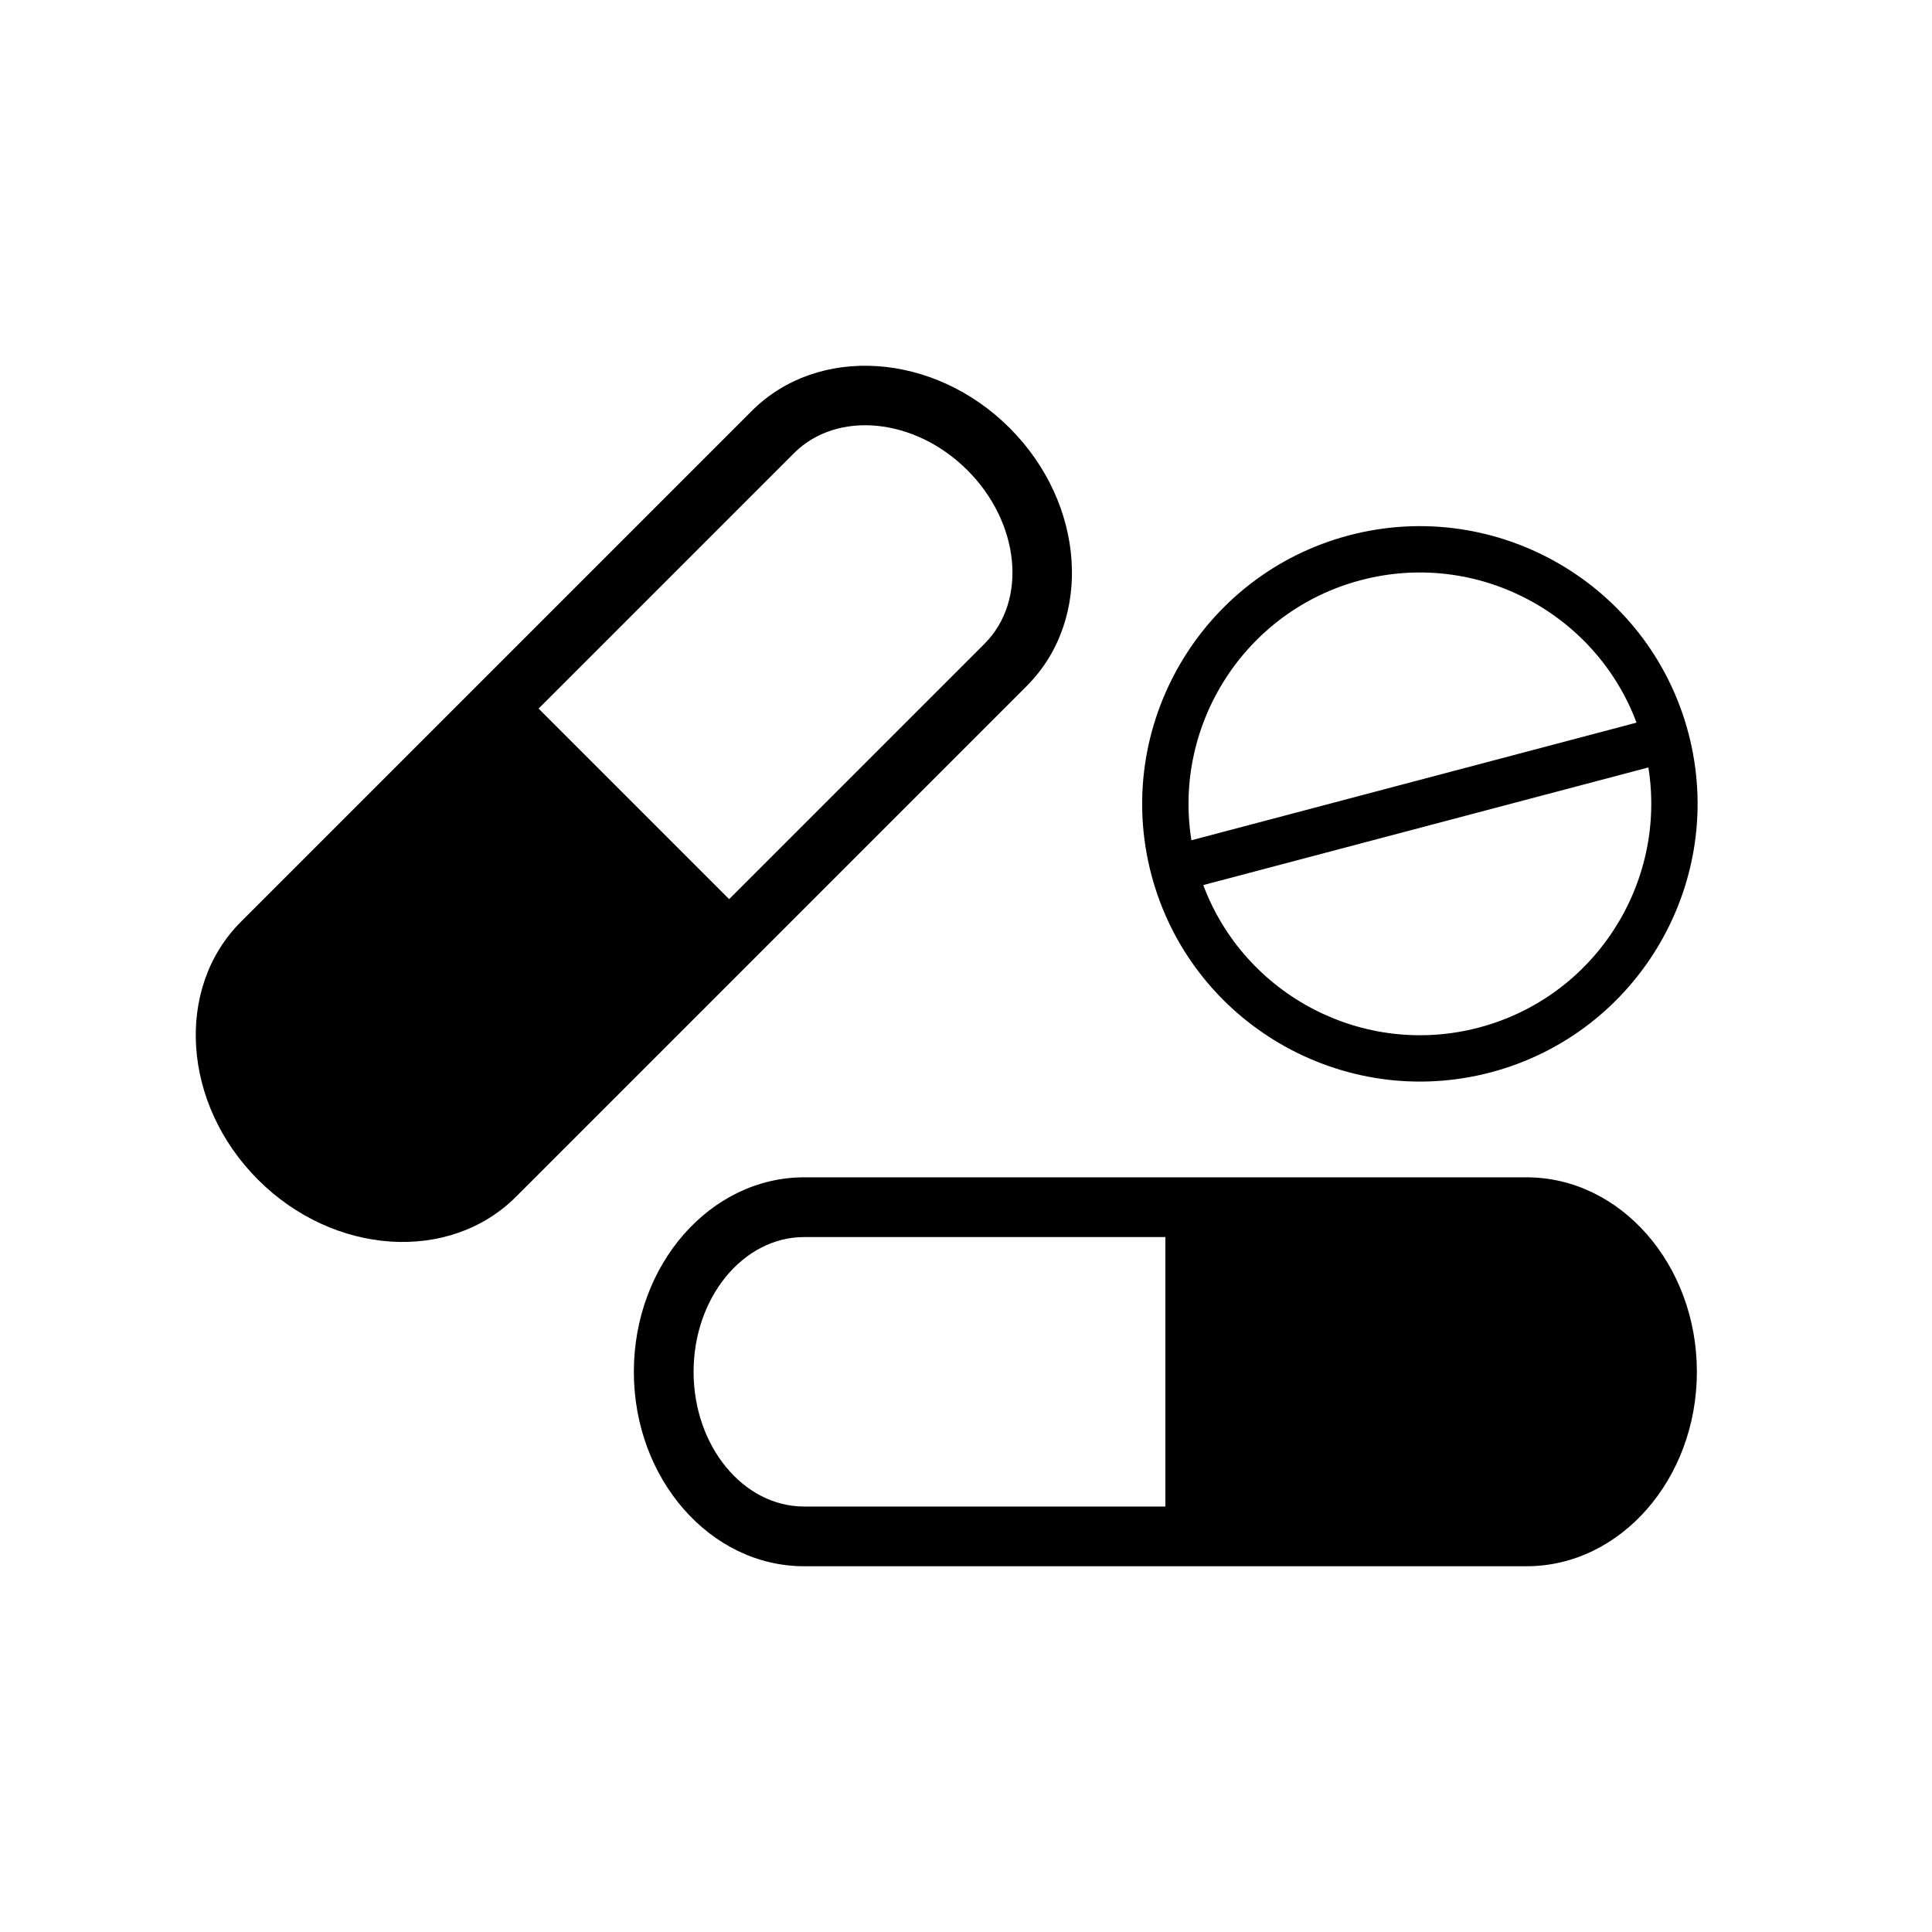 <svg xmlns="http://www.w3.org/2000/svg" xmlns:xlink="http://www.w3.org/1999/xlink" version="1.1" id="Layer_1" x="0px" y="0px" width="100px" height="100px" viewBox="0 0 100 100" enable-background="new 0 0 100 100" xml:space="preserve">
<path d="M79.013,60.938H41.624c-4.861,0-8.816,4.515-8.816,10.066c0,5.55,3.955,10.065,8.816,10.065h37.389  c4.862,0,8.817-4.515,8.817-10.065C87.83,65.453,83.875,60.938,79.013,60.938z M35.9,71.004c0-3.846,2.568-6.974,5.725-6.974h18.695  v13.948H41.624C38.468,77.978,35.9,74.849,35.9,71.004z"/>
<path d="M26.707,61.944l26.438-26.438c3.437-3.437,3.041-9.427-0.884-13.352c-3.924-3.924-9.914-4.321-13.351-0.883L12.472,47.709  c-3.438,3.438-3.041,9.427,0.883,13.352C17.279,64.985,23.269,65.382,26.707,61.944z M50.075,24.34  c2.719,2.719,3.116,6.748,0.884,8.98L37.74,46.539l-9.863-9.863l13.219-13.219C43.328,21.225,47.356,21.621,50.075,24.34z"/>
<path d="M69.821,27.711c-7.663,2.025-12.249,9.906-10.225,17.569s9.906,12.249,17.569,10.224  c7.662-2.025,12.249-9.906,10.224-17.569C85.365,30.273,77.484,25.686,69.821,27.711z M70.434,30.03  c5.992-1.583,12.145,1.687,14.272,7.374l-23.039,6.088C60.708,37.496,64.441,31.613,70.434,30.03z M76.553,53.185  c-5.993,1.584-12.145-1.687-14.272-7.374l23.039-6.088C86.279,45.719,82.545,51.601,76.553,53.185z"/>
</svg>